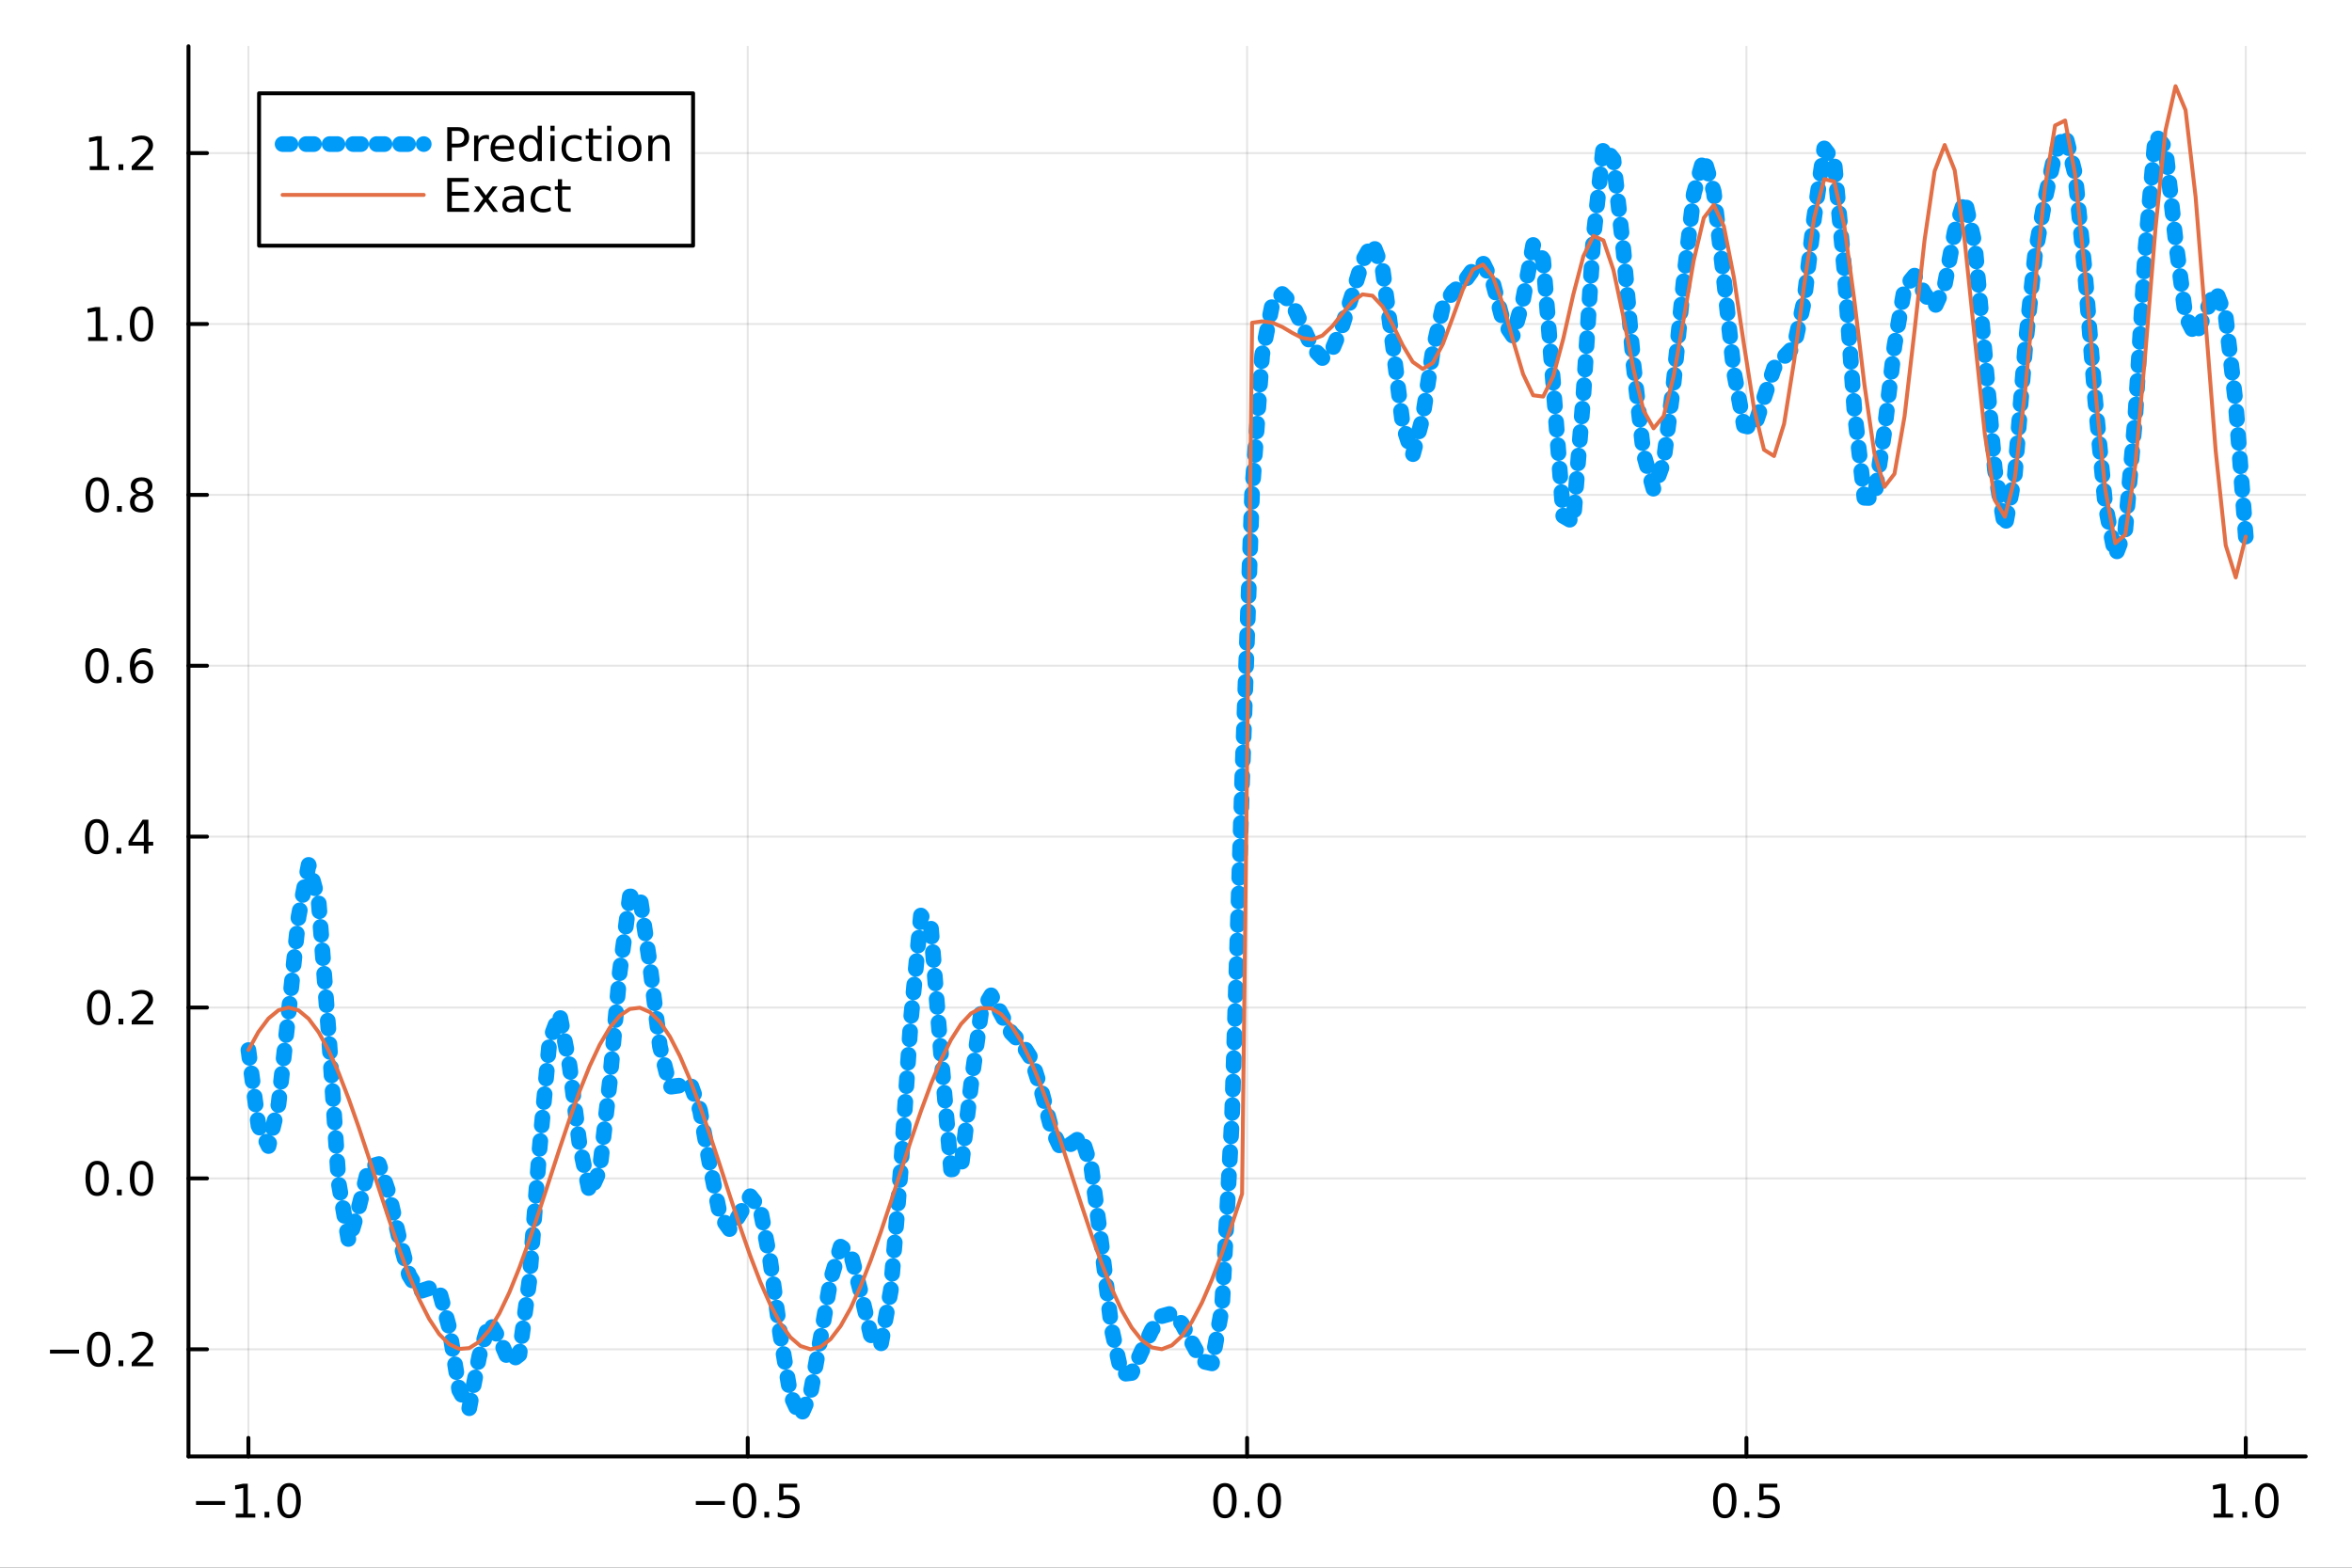 <?xml version="1.0" encoding="utf-8"?>
<svg xmlns="http://www.w3.org/2000/svg" xmlns:xlink="http://www.w3.org/1999/xlink" width="600" height="400" viewBox="0 0 2400 1600">
<rect x="0" y="0" width="2400" height="1600" fill="#333333" stroke="none"/>
<defs>
  <clipPath id="clip150">
    <rect x="0" y="0" width="2400" height="1600"/>
  </clipPath>
</defs>
<path clip-path="url(#clip150)" d="M0 1600 L2400 1600 L2400 0 L0 0  Z" fill="#ffffff" fill-rule="evenodd" fill-opacity="1"/>
<defs>
  <clipPath id="clip151">
    <rect x="480" y="0" width="1681" height="1600"/>
  </clipPath>
</defs>
<path clip-path="url(#clip150)" d="M192.339 1486.45 L2352.76 1486.45 L2352.76 47.244 L192.339 47.244  Z" fill="#ffffff" fill-rule="evenodd" fill-opacity="1"/>
<defs>
  <clipPath id="clip152">
    <rect x="192" y="47" width="2161" height="1440"/>
  </clipPath>
</defs>
<polyline clip-path="url(#clip152)" style="stroke:#000000; stroke-linecap:round; stroke-linejoin:round; stroke-width:2; stroke-opacity:0.1; fill:none" points="253.483,1486.45 253.483,47.244 "/>
<polyline clip-path="url(#clip152)" style="stroke:#000000; stroke-linecap:round; stroke-linejoin:round; stroke-width:2; stroke-opacity:0.1; fill:none" points="763.015,1486.45 763.015,47.244 "/>
<polyline clip-path="url(#clip152)" style="stroke:#000000; stroke-linecap:round; stroke-linejoin:round; stroke-width:2; stroke-opacity:0.1; fill:none" points="1272.55,1486.45 1272.55,47.244 "/>
<polyline clip-path="url(#clip152)" style="stroke:#000000; stroke-linecap:round; stroke-linejoin:round; stroke-width:2; stroke-opacity:0.1; fill:none" points="1782.08,1486.45 1782.08,47.244 "/>
<polyline clip-path="url(#clip152)" style="stroke:#000000; stroke-linecap:round; stroke-linejoin:round; stroke-width:2; stroke-opacity:0.1; fill:none" points="2291.61,1486.45 2291.61,47.244 "/>
<polyline clip-path="url(#clip150)" style="stroke:#000000; stroke-linecap:round; stroke-linejoin:round; stroke-width:4; stroke-opacity:1; fill:none" points="192.339,1486.45 2352.76,1486.45 "/>
<polyline clip-path="url(#clip150)" style="stroke:#000000; stroke-linecap:round; stroke-linejoin:round; stroke-width:4; stroke-opacity:1; fill:none" points="253.483,1486.45 253.483,1467.55 "/>
<polyline clip-path="url(#clip150)" style="stroke:#000000; stroke-linecap:round; stroke-linejoin:round; stroke-width:4; stroke-opacity:1; fill:none" points="763.015,1486.45 763.015,1467.55 "/>
<polyline clip-path="url(#clip150)" style="stroke:#000000; stroke-linecap:round; stroke-linejoin:round; stroke-width:4; stroke-opacity:1; fill:none" points="1272.55,1486.45 1272.55,1467.55 "/>
<polyline clip-path="url(#clip150)" style="stroke:#000000; stroke-linecap:round; stroke-linejoin:round; stroke-width:4; stroke-opacity:1; fill:none" points="1782.08,1486.45 1782.08,1467.55 "/>
<polyline clip-path="url(#clip150)" style="stroke:#000000; stroke-linecap:round; stroke-linejoin:round; stroke-width:4; stroke-opacity:1; fill:none" points="2291.61,1486.45 2291.61,1467.55 "/>
<path clip-path="url(#clip150)" d="M200.011 1532.02 L229.686 1532.02 L229.686 1535.95 L200.011 1535.95 L200.011 1532.02 Z" fill="#000000" fill-rule="nonzero" fill-opacity="1" /><path clip-path="url(#clip150)" d="M240.589 1544.91 L248.228 1544.91 L248.228 1518.55 L239.918 1520.21 L239.918 1515.95 L248.182 1514.29 L252.858 1514.29 L252.858 1544.91 L260.497 1544.91 L260.497 1548.85 L240.589 1548.85 L240.589 1544.91 Z" fill="#000000" fill-rule="nonzero" fill-opacity="1" /><path clip-path="url(#clip150)" d="M269.941 1542.97 L274.825 1542.97 L274.825 1548.85 L269.941 1548.85 L269.941 1542.97 Z" fill="#000000" fill-rule="nonzero" fill-opacity="1" /><path clip-path="url(#clip150)" d="M295.01 1517.37 Q291.399 1517.37 289.57 1520.93 Q287.765 1524.47 287.765 1531.6 Q287.765 1538.71 289.57 1542.27 Q291.399 1545.82 295.01 1545.82 Q298.644 1545.82 300.45 1542.27 Q302.279 1538.71 302.279 1531.6 Q302.279 1524.47 300.45 1520.93 Q298.644 1517.37 295.01 1517.37 M295.01 1513.66 Q300.82 1513.66 303.876 1518.27 Q306.955 1522.85 306.955 1531.6 Q306.955 1540.33 303.876 1544.94 Q300.82 1549.52 295.01 1549.52 Q289.2 1549.52 286.121 1544.94 Q283.066 1540.33 283.066 1531.6 Q283.066 1522.85 286.121 1518.27 Q289.2 1513.66 295.01 1513.66 Z" fill="#000000" fill-rule="nonzero" fill-opacity="1" /><path clip-path="url(#clip150)" d="M710.041 1532.02 L739.717 1532.02 L739.717 1535.95 L710.041 1535.95 L710.041 1532.02 Z" fill="#000000" fill-rule="nonzero" fill-opacity="1" /><path clip-path="url(#clip150)" d="M759.809 1517.37 Q756.198 1517.37 754.369 1520.93 Q752.564 1524.47 752.564 1531.6 Q752.564 1538.71 754.369 1542.27 Q756.198 1545.82 759.809 1545.82 Q763.443 1545.82 765.249 1542.27 Q767.077 1538.71 767.077 1531.6 Q767.077 1524.47 765.249 1520.93 Q763.443 1517.37 759.809 1517.37 M759.809 1513.66 Q765.619 1513.66 768.675 1518.27 Q771.753 1522.85 771.753 1531.6 Q771.753 1540.33 768.675 1544.94 Q765.619 1549.52 759.809 1549.52 Q753.999 1549.52 750.92 1544.94 Q747.865 1540.33 747.865 1531.6 Q747.865 1522.85 750.92 1518.27 Q753.999 1513.66 759.809 1513.66 Z" fill="#000000" fill-rule="nonzero" fill-opacity="1" /><path clip-path="url(#clip150)" d="M779.971 1542.97 L784.855 1542.97 L784.855 1548.85 L779.971 1548.85 L779.971 1542.97 Z" fill="#000000" fill-rule="nonzero" fill-opacity="1" /><path clip-path="url(#clip150)" d="M795.087 1514.29 L813.443 1514.29 L813.443 1518.22 L799.369 1518.22 L799.369 1526.7 Q800.387 1526.35 801.406 1526.19 Q802.425 1526 803.443 1526 Q809.23 1526 812.61 1529.17 Q815.989 1532.34 815.989 1537.76 Q815.989 1543.34 812.517 1546.44 Q809.045 1549.52 802.725 1549.52 Q800.55 1549.52 798.281 1549.15 Q796.036 1548.78 793.628 1548.04 L793.628 1543.34 Q795.712 1544.47 797.934 1545.03 Q800.156 1545.58 802.633 1545.58 Q806.637 1545.58 808.975 1543.48 Q811.313 1541.37 811.313 1537.76 Q811.313 1534.15 808.975 1532.04 Q806.637 1529.94 802.633 1529.94 Q800.758 1529.94 798.883 1530.35 Q797.031 1530.77 795.087 1531.65 L795.087 1514.29 Z" fill="#000000" fill-rule="nonzero" fill-opacity="1" /><path clip-path="url(#clip150)" d="M1249.93 1517.37 Q1246.32 1517.37 1244.49 1520.93 Q1242.69 1524.47 1242.69 1531.6 Q1242.69 1538.71 1244.49 1542.27 Q1246.32 1545.82 1249.93 1545.82 Q1253.57 1545.82 1255.37 1542.27 Q1257.2 1538.71 1257.2 1531.6 Q1257.2 1524.47 1255.37 1520.93 Q1253.57 1517.37 1249.93 1517.37 M1249.93 1513.66 Q1255.74 1513.66 1258.8 1518.27 Q1261.88 1522.85 1261.88 1531.6 Q1261.88 1540.33 1258.8 1544.94 Q1255.74 1549.52 1249.93 1549.52 Q1244.12 1549.52 1241.04 1544.94 Q1237.99 1540.33 1237.99 1531.6 Q1237.99 1522.85 1241.04 1518.27 Q1244.12 1513.66 1249.93 1513.66 Z" fill="#000000" fill-rule="nonzero" fill-opacity="1" /><path clip-path="url(#clip150)" d="M1270.09 1542.97 L1274.98 1542.97 L1274.98 1548.85 L1270.09 1548.85 L1270.09 1542.97 Z" fill="#000000" fill-rule="nonzero" fill-opacity="1" /><path clip-path="url(#clip150)" d="M1295.16 1517.37 Q1291.55 1517.37 1289.72 1520.93 Q1287.92 1524.47 1287.92 1531.6 Q1287.92 1538.71 1289.72 1542.27 Q1291.55 1545.82 1295.16 1545.82 Q1298.8 1545.82 1300.6 1542.27 Q1302.43 1538.71 1302.43 1531.6 Q1302.43 1524.47 1300.6 1520.93 Q1298.8 1517.37 1295.16 1517.37 M1295.16 1513.66 Q1300.97 1513.66 1304.03 1518.27 Q1307.11 1522.85 1307.11 1531.6 Q1307.11 1540.33 1304.03 1544.94 Q1300.97 1549.52 1295.16 1549.52 Q1289.35 1549.52 1286.27 1544.94 Q1283.22 1540.33 1283.22 1531.6 Q1283.22 1522.85 1286.27 1518.27 Q1289.35 1513.66 1295.16 1513.66 Z" fill="#000000" fill-rule="nonzero" fill-opacity="1" /><path clip-path="url(#clip150)" d="M1759.96 1517.37 Q1756.35 1517.37 1754.52 1520.93 Q1752.72 1524.47 1752.72 1531.6 Q1752.72 1538.71 1754.52 1542.27 Q1756.35 1545.82 1759.96 1545.82 Q1763.6 1545.82 1765.4 1542.27 Q1767.23 1538.71 1767.23 1531.6 Q1767.23 1524.47 1765.4 1520.93 Q1763.6 1517.37 1759.96 1517.37 M1759.96 1513.66 Q1765.77 1513.66 1768.83 1518.27 Q1771.91 1522.85 1771.91 1531.6 Q1771.91 1540.33 1768.83 1544.94 Q1765.77 1549.52 1759.96 1549.52 Q1754.15 1549.52 1751.07 1544.94 Q1748.02 1540.33 1748.02 1531.6 Q1748.02 1522.85 1751.07 1518.27 Q1754.15 1513.66 1759.96 1513.66 Z" fill="#000000" fill-rule="nonzero" fill-opacity="1" /><path clip-path="url(#clip150)" d="M1780.12 1542.97 L1785.01 1542.97 L1785.01 1548.85 L1780.12 1548.85 L1780.12 1542.97 Z" fill="#000000" fill-rule="nonzero" fill-opacity="1" /><path clip-path="url(#clip150)" d="M1795.24 1514.29 L1813.6 1514.29 L1813.6 1518.22 L1799.52 1518.22 L1799.52 1526.7 Q1800.54 1526.35 1801.56 1526.19 Q1802.58 1526 1803.6 1526 Q1809.38 1526 1812.76 1529.17 Q1816.14 1532.34 1816.14 1537.76 Q1816.14 1543.34 1812.67 1546.44 Q1809.2 1549.52 1802.88 1549.52 Q1800.7 1549.52 1798.43 1549.15 Q1796.19 1548.78 1793.78 1548.04 L1793.78 1543.34 Q1795.86 1544.47 1798.09 1545.03 Q1800.31 1545.58 1802.79 1545.58 Q1806.79 1545.58 1809.13 1543.48 Q1811.47 1541.37 1811.47 1537.76 Q1811.47 1534.15 1809.13 1532.04 Q1806.79 1529.94 1802.79 1529.94 Q1800.91 1529.94 1799.04 1530.35 Q1797.18 1530.77 1795.24 1531.65 L1795.24 1514.29 Z" fill="#000000" fill-rule="nonzero" fill-opacity="1" /><path clip-path="url(#clip150)" d="M2258.76 1544.91 L2266.4 1544.91 L2266.4 1518.55 L2258.09 1520.21 L2258.09 1515.95 L2266.36 1514.29 L2271.03 1514.29 L2271.03 1544.91 L2278.67 1544.91 L2278.67 1548.85 L2258.76 1548.85 L2258.76 1544.91 Z" fill="#000000" fill-rule="nonzero" fill-opacity="1" /><path clip-path="url(#clip150)" d="M2288.12 1542.97 L2293 1542.97 L2293 1548.85 L2288.12 1548.85 L2288.12 1542.97 Z" fill="#000000" fill-rule="nonzero" fill-opacity="1" /><path clip-path="url(#clip150)" d="M2313.19 1517.37 Q2309.57 1517.37 2307.75 1520.93 Q2305.94 1524.47 2305.94 1531.6 Q2305.94 1538.71 2307.75 1542.27 Q2309.57 1545.82 2313.19 1545.82 Q2316.82 1545.82 2318.63 1542.27 Q2320.45 1538.71 2320.45 1531.6 Q2320.45 1524.47 2318.63 1520.93 Q2316.82 1517.37 2313.19 1517.37 M2313.19 1513.66 Q2319 1513.66 2322.05 1518.27 Q2325.13 1522.85 2325.13 1531.6 Q2325.13 1540.33 2322.05 1544.94 Q2319 1549.52 2313.19 1549.52 Q2307.38 1549.52 2304.3 1544.94 Q2301.24 1540.33 2301.24 1531.6 Q2301.24 1522.85 2304.3 1518.27 Q2307.38 1513.66 2313.19 1513.66 Z" fill="#000000" fill-rule="nonzero" fill-opacity="1" /><polyline clip-path="url(#clip152)" style="stroke:#000000; stroke-linecap:round; stroke-linejoin:round; stroke-width:2; stroke-opacity:0.1; fill:none" points="192.339,1377.09 2352.76,1377.09 "/>
<polyline clip-path="url(#clip152)" style="stroke:#000000; stroke-linecap:round; stroke-linejoin:round; stroke-width:2; stroke-opacity:0.1; fill:none" points="192.339,1202.69 2352.76,1202.69 "/>
<polyline clip-path="url(#clip152)" style="stroke:#000000; stroke-linecap:round; stroke-linejoin:round; stroke-width:2; stroke-opacity:0.1; fill:none" points="192.339,1028.28 2352.76,1028.28 "/>
<polyline clip-path="url(#clip152)" style="stroke:#000000; stroke-linecap:round; stroke-linejoin:round; stroke-width:2; stroke-opacity:0.1; fill:none" points="192.339,853.882 2352.76,853.882 "/>
<polyline clip-path="url(#clip152)" style="stroke:#000000; stroke-linecap:round; stroke-linejoin:round; stroke-width:2; stroke-opacity:0.1; fill:none" points="192.339,679.478 2352.76,679.478 "/>
<polyline clip-path="url(#clip152)" style="stroke:#000000; stroke-linecap:round; stroke-linejoin:round; stroke-width:2; stroke-opacity:0.1; fill:none" points="192.339,505.075 2352.76,505.075 "/>
<polyline clip-path="url(#clip152)" style="stroke:#000000; stroke-linecap:round; stroke-linejoin:round; stroke-width:2; stroke-opacity:0.1; fill:none" points="192.339,330.672 2352.76,330.672 "/>
<polyline clip-path="url(#clip152)" style="stroke:#000000; stroke-linecap:round; stroke-linejoin:round; stroke-width:2; stroke-opacity:0.1; fill:none" points="192.339,156.268 2352.76,156.268 "/>
<polyline clip-path="url(#clip150)" style="stroke:#000000; stroke-linecap:round; stroke-linejoin:round; stroke-width:4; stroke-opacity:1; fill:none" points="192.339,1486.45 192.339,47.244 "/>
<polyline clip-path="url(#clip150)" style="stroke:#000000; stroke-linecap:round; stroke-linejoin:round; stroke-width:4; stroke-opacity:1; fill:none" points="192.339,1377.09 211.236,1377.09 "/>
<polyline clip-path="url(#clip150)" style="stroke:#000000; stroke-linecap:round; stroke-linejoin:round; stroke-width:4; stroke-opacity:1; fill:none" points="192.339,1202.69 211.236,1202.69 "/>
<polyline clip-path="url(#clip150)" style="stroke:#000000; stroke-linecap:round; stroke-linejoin:round; stroke-width:4; stroke-opacity:1; fill:none" points="192.339,1028.28 211.236,1028.28 "/>
<polyline clip-path="url(#clip150)" style="stroke:#000000; stroke-linecap:round; stroke-linejoin:round; stroke-width:4; stroke-opacity:1; fill:none" points="192.339,853.882 211.236,853.882 "/>
<polyline clip-path="url(#clip150)" style="stroke:#000000; stroke-linecap:round; stroke-linejoin:round; stroke-width:4; stroke-opacity:1; fill:none" points="192.339,679.478 211.236,679.478 "/>
<polyline clip-path="url(#clip150)" style="stroke:#000000; stroke-linecap:round; stroke-linejoin:round; stroke-width:4; stroke-opacity:1; fill:none" points="192.339,505.075 211.236,505.075 "/>
<polyline clip-path="url(#clip150)" style="stroke:#000000; stroke-linecap:round; stroke-linejoin:round; stroke-width:4; stroke-opacity:1; fill:none" points="192.339,330.672 211.236,330.672 "/>
<polyline clip-path="url(#clip150)" style="stroke:#000000; stroke-linecap:round; stroke-linejoin:round; stroke-width:4; stroke-opacity:1; fill:none" points="192.339,156.268 211.236,156.268 "/>
<path clip-path="url(#clip150)" d="M50.992 1377.54 L80.668 1377.54 L80.668 1381.48 L50.992 1381.48 L50.992 1377.54 Z" fill="#000000" fill-rule="nonzero" fill-opacity="1" /><path clip-path="url(#clip150)" d="M100.76 1362.89 Q97.149 1362.89 95.321 1366.46 Q93.515 1370 93.515 1377.13 Q93.515 1384.23 95.321 1387.8 Q97.149 1391.34 100.76 1391.34 Q104.395 1391.34 106.2 1387.8 Q108.029 1384.23 108.029 1377.13 Q108.029 1370 106.2 1366.46 Q104.395 1362.89 100.76 1362.89 M100.76 1359.19 Q106.571 1359.19 109.626 1363.79 Q112.705 1368.38 112.705 1377.13 Q112.705 1385.85 109.626 1390.46 Q106.571 1395.04 100.76 1395.04 Q94.95 1395.04 91.871 1390.46 Q88.816 1385.85 88.816 1377.13 Q88.816 1368.38 91.871 1363.79 Q94.95 1359.19 100.76 1359.19 Z" fill="#000000" fill-rule="nonzero" fill-opacity="1" /><path clip-path="url(#clip150)" d="M120.922 1388.49 L125.807 1388.49 L125.807 1394.37 L120.922 1394.37 L120.922 1388.49 Z" fill="#000000" fill-rule="nonzero" fill-opacity="1" /><path clip-path="url(#clip150)" d="M140.019 1390.44 L156.339 1390.44 L156.339 1394.37 L134.394 1394.37 L134.394 1390.44 Q137.056 1387.68 141.64 1383.05 Q146.246 1378.4 147.427 1377.06 Q149.672 1374.53 150.552 1372.8 Q151.455 1371.04 151.455 1369.35 Q151.455 1366.59 149.51 1364.86 Q147.589 1363.12 144.487 1363.12 Q142.288 1363.12 139.834 1363.89 Q137.404 1364.65 134.626 1366.2 L134.626 1361.48 Q137.45 1360.34 139.904 1359.77 Q142.357 1359.19 144.394 1359.19 Q149.765 1359.19 152.959 1361.87 Q156.154 1364.56 156.154 1369.05 Q156.154 1371.18 155.343 1373.1 Q154.556 1375 152.45 1377.59 Q151.871 1378.26 148.769 1381.48 Q145.668 1384.67 140.019 1390.44 Z" fill="#000000" fill-rule="nonzero" fill-opacity="1" /><path clip-path="url(#clip150)" d="M99.163 1188.49 Q95.552 1188.49 93.723 1192.05 Q91.918 1195.59 91.918 1202.72 Q91.918 1209.83 93.723 1213.39 Q95.552 1216.94 99.163 1216.94 Q102.797 1216.94 104.603 1213.39 Q106.432 1209.83 106.432 1202.72 Q106.432 1195.59 104.603 1192.05 Q102.797 1188.49 99.163 1188.49 M99.163 1184.78 Q104.973 1184.78 108.029 1189.39 Q111.108 1193.97 111.108 1202.72 Q111.108 1211.45 108.029 1216.06 Q104.973 1220.64 99.163 1220.64 Q93.353 1220.64 90.274 1216.06 Q87.219 1211.45 87.219 1202.72 Q87.219 1193.97 90.274 1189.39 Q93.353 1184.78 99.163 1184.78 Z" fill="#000000" fill-rule="nonzero" fill-opacity="1" /><path clip-path="url(#clip150)" d="M119.325 1214.09 L124.209 1214.09 L124.209 1219.97 L119.325 1219.97 L119.325 1214.09 Z" fill="#000000" fill-rule="nonzero" fill-opacity="1" /><path clip-path="url(#clip150)" d="M144.394 1188.49 Q140.783 1188.49 138.955 1192.05 Q137.149 1195.59 137.149 1202.72 Q137.149 1209.83 138.955 1213.39 Q140.783 1216.94 144.394 1216.94 Q148.029 1216.94 149.834 1213.39 Q151.663 1209.83 151.663 1202.72 Q151.663 1195.59 149.834 1192.05 Q148.029 1188.49 144.394 1188.49 M144.394 1184.78 Q150.205 1184.78 153.26 1189.39 Q156.339 1193.97 156.339 1202.72 Q156.339 1211.45 153.26 1216.06 Q150.205 1220.64 144.394 1220.64 Q138.584 1220.64 135.506 1216.06 Q132.45 1211.45 132.45 1202.72 Q132.45 1193.97 135.506 1189.39 Q138.584 1184.78 144.394 1184.78 Z" fill="#000000" fill-rule="nonzero" fill-opacity="1" /><path clip-path="url(#clip150)" d="M100.76 1014.08 Q97.149 1014.08 95.321 1017.65 Q93.515 1021.19 93.515 1028.32 Q93.515 1035.43 95.321 1038.99 Q97.149 1042.53 100.76 1042.53 Q104.395 1042.53 106.2 1038.99 Q108.029 1035.43 108.029 1028.32 Q108.029 1021.19 106.2 1017.65 Q104.395 1014.08 100.76 1014.08 M100.76 1010.38 Q106.571 1010.38 109.626 1014.99 Q112.705 1019.57 112.705 1028.32 Q112.705 1037.05 109.626 1041.65 Q106.571 1046.24 100.76 1046.24 Q94.95 1046.24 91.871 1041.65 Q88.816 1037.05 88.816 1028.32 Q88.816 1019.57 91.871 1014.99 Q94.95 1010.38 100.76 1010.38 Z" fill="#000000" fill-rule="nonzero" fill-opacity="1" /><path clip-path="url(#clip150)" d="M120.922 1039.69 L125.807 1039.69 L125.807 1045.56 L120.922 1045.56 L120.922 1039.69 Z" fill="#000000" fill-rule="nonzero" fill-opacity="1" /><path clip-path="url(#clip150)" d="M140.019 1041.63 L156.339 1041.63 L156.339 1045.56 L134.394 1045.56 L134.394 1041.63 Q137.056 1038.88 141.64 1034.25 Q146.246 1029.59 147.427 1028.25 Q149.672 1025.73 150.552 1023.99 Q151.455 1022.23 151.455 1020.54 Q151.455 1017.79 149.51 1016.05 Q147.589 1014.32 144.487 1014.32 Q142.288 1014.32 139.834 1015.08 Q137.404 1015.84 134.626 1017.39 L134.626 1012.67 Q137.45 1011.54 139.904 1010.96 Q142.357 1010.38 144.394 1010.38 Q149.765 1010.38 152.959 1013.07 Q156.154 1015.75 156.154 1020.24 Q156.154 1022.37 155.343 1024.29 Q154.556 1026.19 152.45 1028.78 Q151.871 1029.45 148.769 1032.67 Q145.668 1035.87 140.019 1041.63 Z" fill="#000000" fill-rule="nonzero" fill-opacity="1" /><path clip-path="url(#clip150)" d="M98.677 839.68 Q95.066 839.68 93.237 843.245 Q91.432 846.787 91.432 853.916 Q91.432 861.023 93.237 864.588 Q95.066 868.129 98.677 868.129 Q102.311 868.129 104.117 864.588 Q105.946 861.023 105.946 853.916 Q105.946 846.787 104.117 843.245 Q102.311 839.68 98.677 839.68 M98.677 835.977 Q104.487 835.977 107.543 840.583 Q110.621 845.166 110.621 853.916 Q110.621 862.643 107.543 867.25 Q104.487 871.833 98.677 871.833 Q92.867 871.833 89.788 867.25 Q86.733 862.643 86.733 853.916 Q86.733 845.166 89.788 840.583 Q92.867 835.977 98.677 835.977 Z" fill="#000000" fill-rule="nonzero" fill-opacity="1" /><path clip-path="url(#clip150)" d="M118.839 865.282 L123.723 865.282 L123.723 871.162 L118.839 871.162 L118.839 865.282 Z" fill="#000000" fill-rule="nonzero" fill-opacity="1" /><path clip-path="url(#clip150)" d="M146.756 840.676 L134.95 859.125 L146.756 859.125 L146.756 840.676 M145.529 836.602 L151.408 836.602 L151.408 859.125 L156.339 859.125 L156.339 863.013 L151.408 863.013 L151.408 871.162 L146.756 871.162 L146.756 863.013 L131.154 863.013 L131.154 858.5 L145.529 836.602 Z" fill="#000000" fill-rule="nonzero" fill-opacity="1" /><path clip-path="url(#clip150)" d="M99.001 665.277 Q95.39 665.277 93.561 668.842 Q91.756 672.383 91.756 679.513 Q91.756 686.619 93.561 690.184 Q95.39 693.726 99.001 693.726 Q102.635 693.726 104.441 690.184 Q106.27 686.619 106.27 679.513 Q106.27 672.383 104.441 668.842 Q102.635 665.277 99.001 665.277 M99.001 661.573 Q104.811 661.573 107.867 666.18 Q110.946 670.763 110.946 679.513 Q110.946 688.24 107.867 692.846 Q104.811 697.43 99.001 697.43 Q93.191 697.43 90.112 692.846 Q87.057 688.24 87.057 679.513 Q87.057 670.763 90.112 666.18 Q93.191 661.573 99.001 661.573 Z" fill="#000000" fill-rule="nonzero" fill-opacity="1" /><path clip-path="url(#clip150)" d="M119.163 690.879 L124.047 690.879 L124.047 696.758 L119.163 696.758 L119.163 690.879 Z" fill="#000000" fill-rule="nonzero" fill-opacity="1" /><path clip-path="url(#clip150)" d="M144.811 677.615 Q141.663 677.615 139.811 679.768 Q137.982 681.92 137.982 685.67 Q137.982 689.397 139.811 691.573 Q141.663 693.726 144.811 693.726 Q147.959 693.726 149.788 691.573 Q151.64 689.397 151.64 685.67 Q151.64 681.92 149.788 679.768 Q147.959 677.615 144.811 677.615 M154.093 662.962 L154.093 667.221 Q152.334 666.388 150.529 665.948 Q148.746 665.508 146.987 665.508 Q142.357 665.508 139.904 668.633 Q137.473 671.758 137.126 678.078 Q138.492 676.064 140.552 674.999 Q142.612 673.911 145.089 673.911 Q150.297 673.911 153.306 677.082 Q156.339 680.231 156.339 685.67 Q156.339 690.994 153.191 694.212 Q150.043 697.43 144.811 697.43 Q138.816 697.43 135.644 692.846 Q132.473 688.24 132.473 679.513 Q132.473 671.319 136.362 666.457 Q140.251 661.573 146.802 661.573 Q148.561 661.573 150.343 661.92 Q152.149 662.268 154.093 662.962 Z" fill="#000000" fill-rule="nonzero" fill-opacity="1" /><path clip-path="url(#clip150)" d="M99.256 490.874 Q95.645 490.874 93.816 494.438 Q92.01 497.98 92.01 505.11 Q92.01 512.216 93.816 515.781 Q95.645 519.323 99.256 519.323 Q102.89 519.323 104.696 515.781 Q106.524 512.216 106.524 505.11 Q106.524 497.98 104.696 494.438 Q102.89 490.874 99.256 490.874 M99.256 487.17 Q105.066 487.17 108.121 491.776 Q111.2 496.36 111.2 505.11 Q111.2 513.836 108.121 518.443 Q105.066 523.026 99.256 523.026 Q93.446 523.026 90.367 518.443 Q87.311 513.836 87.311 505.11 Q87.311 496.36 90.367 491.776 Q93.446 487.17 99.256 487.17 Z" fill="#000000" fill-rule="nonzero" fill-opacity="1" /><path clip-path="url(#clip150)" d="M119.418 516.475 L124.302 516.475 L124.302 522.355 L119.418 522.355 L119.418 516.475 Z" fill="#000000" fill-rule="nonzero" fill-opacity="1" /><path clip-path="url(#clip150)" d="M144.487 505.943 Q141.154 505.943 139.232 507.725 Q137.334 509.508 137.334 512.633 Q137.334 515.758 139.232 517.54 Q141.154 519.323 144.487 519.323 Q147.82 519.323 149.742 517.54 Q151.663 515.735 151.663 512.633 Q151.663 509.508 149.742 507.725 Q147.843 505.943 144.487 505.943 M139.811 503.952 Q136.802 503.211 135.112 501.151 Q133.445 499.091 133.445 496.128 Q133.445 491.985 136.385 489.577 Q139.348 487.17 144.487 487.17 Q149.649 487.17 152.589 489.577 Q155.529 491.985 155.529 496.128 Q155.529 499.091 153.839 501.151 Q152.172 503.211 149.186 503.952 Q152.566 504.739 154.441 507.031 Q156.339 509.323 156.339 512.633 Q156.339 517.656 153.26 520.341 Q150.205 523.026 144.487 523.026 Q138.769 523.026 135.691 520.341 Q132.635 517.656 132.635 512.633 Q132.635 509.323 134.533 507.031 Q136.431 504.739 139.811 503.952 M138.098 496.568 Q138.098 499.253 139.765 500.758 Q141.455 502.262 144.487 502.262 Q147.496 502.262 149.186 500.758 Q150.899 499.253 150.899 496.568 Q150.899 493.883 149.186 492.378 Q147.496 490.874 144.487 490.874 Q141.455 490.874 139.765 492.378 Q138.098 493.883 138.098 496.568 Z" fill="#000000" fill-rule="nonzero" fill-opacity="1" /><path clip-path="url(#clip150)" d="M89.973 344.016 L97.612 344.016 L97.612 317.651 L89.302 319.317 L89.302 315.058 L97.566 313.392 L102.242 313.392 L102.242 344.016 L109.881 344.016 L109.881 347.952 L89.973 347.952 L89.973 344.016 Z" fill="#000000" fill-rule="nonzero" fill-opacity="1" /><path clip-path="url(#clip150)" d="M119.325 342.072 L124.209 342.072 L124.209 347.952 L119.325 347.952 L119.325 342.072 Z" fill="#000000" fill-rule="nonzero" fill-opacity="1" /><path clip-path="url(#clip150)" d="M144.394 316.47 Q140.783 316.47 138.955 320.035 Q137.149 323.577 137.149 330.706 Q137.149 337.813 138.955 341.378 Q140.783 344.919 144.394 344.919 Q148.029 344.919 149.834 341.378 Q151.663 337.813 151.663 330.706 Q151.663 323.577 149.834 320.035 Q148.029 316.47 144.394 316.47 M144.394 312.767 Q150.205 312.767 153.26 317.373 Q156.339 321.956 156.339 330.706 Q156.339 339.433 153.26 344.04 Q150.205 348.623 144.394 348.623 Q138.584 348.623 135.506 344.04 Q132.45 339.433 132.45 330.706 Q132.45 321.956 135.506 317.373 Q138.584 312.767 144.394 312.767 Z" fill="#000000" fill-rule="nonzero" fill-opacity="1" /><path clip-path="url(#clip150)" d="M91.571 169.613 L99.21 169.613 L99.21 143.247 L90.899 144.914 L90.899 140.655 L99.163 138.988 L103.839 138.988 L103.839 169.613 L111.478 169.613 L111.478 173.548 L91.571 173.548 L91.571 169.613 Z" fill="#000000" fill-rule="nonzero" fill-opacity="1" /><path clip-path="url(#clip150)" d="M120.922 167.669 L125.807 167.669 L125.807 173.548 L120.922 173.548 L120.922 167.669 Z" fill="#000000" fill-rule="nonzero" fill-opacity="1" /><path clip-path="url(#clip150)" d="M140.019 169.613 L156.339 169.613 L156.339 173.548 L134.394 173.548 L134.394 169.613 Q137.056 166.858 141.64 162.229 Q146.246 157.576 147.427 156.233 Q149.672 153.71 150.552 151.974 Q151.455 150.215 151.455 148.525 Q151.455 145.771 149.51 144.034 Q147.589 142.298 144.487 142.298 Q142.288 142.298 139.834 143.062 Q137.404 143.826 134.626 145.377 L134.626 140.655 Q137.45 139.521 139.904 138.942 Q142.357 138.363 144.394 138.363 Q149.765 138.363 152.959 141.048 Q156.154 143.734 156.154 148.224 Q156.154 150.354 155.343 152.275 Q154.556 154.173 152.45 156.766 Q151.871 157.437 148.769 160.655 Q145.668 163.849 140.019 169.613 Z" fill="#000000" fill-rule="nonzero" fill-opacity="1" /><polyline clip-path="url(#clip152)" style="stroke:#009af9; stroke-linecap:round; stroke-linejoin:round; stroke-width:16; stroke-opacity:1; fill:none" stroke-dasharray="8, 16" points="253.483,1071.71 263.725,1148.75 273.966,1169.66 284.208,1126.98 294.45,1034.72 304.692,935.431 314.934,882.711 325.176,920.311 335.418,1054.58 345.659,1207.87 355.901,1267.09 366.143,1232.26 376.385,1191.02 386.627,1188.01 396.869,1218.14 407.111,1262.83 417.352,1301.33 427.594,1318.19 437.836,1314.87 448.078,1316.79 458.32,1354.77 468.562,1418.71 478.803,1437.37 489.045,1383.97 499.287,1349.48 509.529,1366.25 519.771,1390.33 530.013,1382.43 540.255,1306.18 550.497,1173.78 560.738,1062.28 570.98,1034.97 581.222,1087.68 591.464,1168.71 601.706,1217.24 611.948,1194.46 622.19,1104.57 632.431,991.937 642.673,914.949 652.915,914.33 663.157,984.283 673.399,1068.03 683.641,1109.25 693.882,1107.85 704.124,1104.99 714.366,1133.43 724.608,1190.27 734.85,1241.06 745.092,1255.4 755.334,1238.29 765.575,1220.87 775.817,1233.84 786.059,1287.44 796.301,1362.46 806.543,1423.7 816.785,1445.72 827.027,1422.35 837.268,1366.37 847.51,1306.31 857.752,1272.35 867.994,1279.15 878.236,1318.42 888.478,1362.43 898.72,1372.89 908.961,1317.27 919.203,1192.99 929.445,1041.04 939.687,934.412 949.929,946.36 960.171,1074.76 970.413,1193.57 980.654,1192.69 990.896,1106.98 1001.14,1033.05 1011.38,1015.85 1021.62,1034.97 1031.86,1054.16 1042.11,1064.4 1052.35,1080.49 1062.59,1112.89 1072.83,1151.84 1083.07,1173.42 1093.31,1167.32 1103.56,1160.14 1113.8,1192.68 1124.04,1270.91 1134.28,1356.01 1144.52,1402.5 1154.77,1401.29 1165.01,1378.98 1175.25,1357.56 1185.49,1343.25 1195.73,1340.39 1205.98,1350.97 1216.22,1370.35 1226.46,1389.22 1236.7,1391.51 1246.94,1334.87 1257.18,1140.15 1267.43,798.992 1277.67,502.246 1287.91,362.385 1298.15,310.998 1308.39,300.017 1318.64,310.223 1328.88,332.159 1339.12,355.019 1349.36,365.415 1359.6,356.405 1369.84,331.949 1380.09,299.956 1390.33,266.397 1400.57,248.165 1410.81,274.641 1421.05,350.411 1431.3,433.069 1441.54,464.558 1451.78,425.916 1462.02,358.469 1472.26,313.204 1482.51,297.844 1492.75,289.456 1502.99,275.2 1513.23,268.349 1523.47,288.892 1533.71,327.837 1543.96,342.96 1554.2,305.511 1564.44,250.011 1574.68,265.071 1584.92,391.603 1595.17,526.612 1605.41,532.516 1615.65,404.631 1625.89,243.358 1636.13,149.619 1646.38,162.849 1656.62,255.701 1666.86,372.027 1677.1,463.091 1687.34,499.41 1697.58,471.483 1707.83,390.618 1718.07,286.353 1728.31,197.828 1738.55,161.47 1748.79,195.744 1759.04,284.478 1769.28,379.313 1779.52,434.419 1789.76,436.935 1800,406.255 1810.24,375.632 1820.49,364.245 1830.73,353.6 1840.97,307.104 1851.21,221.998 1861.45,151.475 1871.7,164.701 1881.94,275.113 1892.18,417.805 1902.42,508.068 1912.66,508.47 1922.91,439.907 1933.15,352.791 1943.39,293.71 1953.63,281.307 1963.87,299.891 1974.11,313.685 1984.36,291.252 1994.6,236.448 2004.84,203.859 2015.08,249.172 2025.32,361.2 2035.57,479.368 2045.81,538.258 2056.05,483.942 2066.29,357.362 2076.53,260.435 2086.77,202.845 2097.02,156.343 2107.26,136.745 2117.5,177.787 2127.74,281.021 2137.98,408.598 2148.23,515.116 2158.47,567.186 2168.71,540.696 2178.95,424.452 2189.19,254.903 2199.44,137.882 2209.68,150.853 2219.92,244.519 2230.16,322.839 2240.4,342.75 2250.64,318.589 2260.89,296.758 2271.13,322.841 2281.37,411.907 2291.61,547.623 "/>
<polyline clip-path="url(#clip152)" style="stroke:#e26f46; stroke-linecap:round; stroke-linejoin:round; stroke-width:4; stroke-opacity:1; fill:none" points="253.483,1071.71 263.725,1053.13 273.966,1039.43 284.208,1031.06 294.45,1028.29 304.692,1031.21 314.934,1039.72 325.176,1053.56 335.418,1072.26 345.659,1095.22 355.901,1121.69 366.143,1150.8 376.385,1181.61 386.627,1213.1 396.869,1244.25 407.111,1274.05 417.352,1301.51 427.594,1325.76 437.836,1345.98 448.078,1361.53 458.32,1371.89 468.562,1376.74 478.803,1375.9 489.045,1369.41 499.287,1357.47 509.529,1340.49 519.771,1319.01 530.013,1293.73 540.255,1265.48 550.497,1235.18 560.738,1203.82 570.98,1172.42 581.222,1142.02 591.464,1113.59 601.706,1088.07 611.948,1066.29 622.19,1048.96 632.431,1036.65 642.673,1029.76 652.915,1028.51 663.157,1032.95 673.399,1042.92 683.641,1058.12 693.882,1078.03 704.124,1102 714.366,1129.27 724.608,1158.93 734.85,1190.02 745.092,1221.52 755.334,1252.41 765.575,1281.67 775.817,1308.36 786.059,1331.6 796.301,1350.63 806.543,1364.83 816.785,1373.74 827.027,1377.07 837.268,1374.71 847.51,1366.73 857.752,1353.4 867.994,1335.15 878.236,1312.57 888.478,1286.41 898.72,1257.52 908.961,1226.84 919.203,1195.37 929.445,1164.14 939.687,1134.16 949.929,1106.43 960.171,1081.83 970.413,1061.18 980.654,1045.15 990.896,1034.26 1001.14,1028.86 1011.38,1029.14 1021.62,1035.09 1031.86,1046.5 1042.11,1063.01 1052.35,1084.08 1062.59,1109.02 1072.83,1137.02 1083.07,1167.16 1093.31,1198.46 1103.56,1229.9 1113.8,1260.45 1124.04,1289.12 1134.28,1314.96 1144.52,1337.14 1154.77,1354.93 1165.01,1367.75 1175.25,1375.19 1185.49,1377 1195.73,1373.11 1205.98,1363.67 1216.22,1348.97 1226.46,1329.49 1236.7,1305.88 1246.94,1278.9 1257.18,1249.44 1267.43,1218.44 1277.67,329.405 1287.91,327.964 1298.15,329.276 1308.39,333.642 1318.64,339.725 1328.88,344.955 1339.12,346.504 1349.36,342.48 1359.6,332.888 1369.84,319.956 1380.09,307.651 1390.33,300.462 1400.57,301.841 1410.81,312.809 1421.05,331.257 1431.3,352.252 1441.54,369.349 1451.78,376.561 1462.02,370.388 1472.26,351.233 1482.51,323.682 1492.75,295.446 1502.99,275.21 1513.23,269.967 1523.47,282.676 1533.71,310.989 1543.96,347.554 1554.2,381.903 1564.44,403.445 1574.68,404.721 1584.92,383.908 1595.17,345.766 1605.41,300.616 1615.65,261.56 1625.89,240.683 1636.13,245.325 1646.38,275.593 1656.62,323.914 1666.86,376.886 1677.1,418.993 1687.34,437.147 1697.58,424.733 1707.83,383.911 1718.07,325.401 1728.31,265.694 1738.55,222.401 1748.79,209.067 1759.04,230.961 1769.28,283.145 1779.52,351.507 1789.76,416.562 1800,459.005 1810.24,465.434 1820.49,432.547 1830.73,368.511 1840.97,290.981 1851.21,222.244 1861.45,182.811 1871.7,185.304 1881.94,230.46 1892.18,306.5 1902.42,392.17 1912.66,462.679 1922.91,496.869 1933.15,483.556 1943.39,425.131 1953.63,337.29 1963.87,244.834 1974.11,174.667 1984.36,147.977 1994.6,173.842 2004.84,246.224 2015.08,345.301 2025.32,442.882 2035.57,510.426 2045.81,527.392 2056.05,487.461 2066.29,400.771 2076.53,291.386 2086.77,190.624 2097.02,128.094 2107.26,122.993 2117.5,178.244 2127.74,279.231 2137.98,397.641 2148.23,499.396 2158.47,554.457 2168.71,545.69 2178.95,474.166 2189.19,359.267 2199.44,233.454 2209.68,133.101 2219.92,87.976 2230.16,112.422 2240.4,200.838 2250.64,328.881 2260.89,460.153 2271.13,556.552 2281.37,589.321 2291.61,547.623 "/>
<path clip-path="url(#clip150)" d="M264.353 250.738 L707.222 250.738 L707.222 95.218 L264.353 95.218  Z" fill="#ffffff" fill-rule="evenodd" fill-opacity="1"/>
<polyline clip-path="url(#clip150)" style="stroke:#000000; stroke-linecap:round; stroke-linejoin:round; stroke-width:4; stroke-opacity:1; fill:none" points="264.353,250.738 707.222,250.738 707.222,95.218 264.353,95.218 264.353,250.738 "/>
<polyline clip-path="url(#clip150)" style="stroke:#009af9; stroke-linecap:round; stroke-linejoin:round; stroke-width:16; stroke-opacity:1; fill:none" stroke-dasharray="8, 16" points="288.357,147.058 432.385,147.058 "/>
<path clip-path="url(#clip150)" d="M461.066 133.62 L461.066 146.606 L466.945 146.606 Q470.209 146.606 471.992 144.916 Q473.774 143.227 473.774 140.102 Q473.774 137 471.992 135.31 Q470.209 133.62 466.945 133.62 L461.066 133.62 M456.39 129.778 L466.945 129.778 Q472.755 129.778 475.718 132.416 Q478.704 135.032 478.704 140.102 Q478.704 145.217 475.718 147.833 Q472.755 150.449 466.945 150.449 L461.066 150.449 L461.066 164.338 L456.39 164.338 L456.39 129.778 Z" fill="#000000" fill-rule="nonzero" fill-opacity="1" /><path clip-path="url(#clip150)" d="M498.982 142.393 Q498.265 141.977 497.408 141.791 Q496.575 141.583 495.556 141.583 Q491.945 141.583 490.001 143.944 Q488.079 146.282 488.079 150.68 L488.079 164.338 L483.797 164.338 L483.797 138.412 L488.079 138.412 L488.079 142.44 Q489.422 140.078 491.575 138.944 Q493.728 137.787 496.806 137.787 Q497.246 137.787 497.778 137.856 Q498.311 137.903 498.959 138.018 L498.982 142.393 Z" fill="#000000" fill-rule="nonzero" fill-opacity="1" /><path clip-path="url(#clip150)" d="M524.584 150.31 L524.584 152.393 L505.001 152.393 Q505.278 156.791 507.639 159.106 Q510.024 161.398 514.26 161.398 Q516.714 161.398 519.005 160.796 Q521.32 160.194 523.588 158.99 L523.588 163.018 Q521.297 163.99 518.889 164.5 Q516.482 165.009 514.005 165.009 Q507.802 165.009 504.167 161.398 Q500.556 157.787 500.556 151.629 Q500.556 145.264 503.982 141.537 Q507.431 137.787 513.264 137.787 Q518.496 137.787 521.528 141.166 Q524.584 144.523 524.584 150.31 M520.325 149.06 Q520.278 145.565 518.357 143.481 Q516.459 141.398 513.311 141.398 Q509.746 141.398 507.593 143.412 Q505.464 145.426 505.14 149.083 L520.325 149.06 Z" fill="#000000" fill-rule="nonzero" fill-opacity="1" /><path clip-path="url(#clip150)" d="M548.635 142.347 L548.635 128.319 L552.894 128.319 L552.894 164.338 L548.635 164.338 L548.635 160.449 Q547.292 162.763 545.232 163.898 Q543.195 165.009 540.325 165.009 Q535.625 165.009 532.663 161.259 Q529.723 157.509 529.723 151.398 Q529.723 145.287 532.663 141.537 Q535.625 137.787 540.325 137.787 Q543.195 137.787 545.232 138.921 Q547.292 140.032 548.635 142.347 M534.121 151.398 Q534.121 156.097 536.042 158.782 Q537.987 161.444 541.366 161.444 Q544.746 161.444 546.69 158.782 Q548.635 156.097 548.635 151.398 Q548.635 146.699 546.69 144.037 Q544.746 141.352 541.366 141.352 Q537.987 141.352 536.042 144.037 Q534.121 146.699 534.121 151.398 Z" fill="#000000" fill-rule="nonzero" fill-opacity="1" /><path clip-path="url(#clip150)" d="M561.667 138.412 L565.926 138.412 L565.926 164.338 L561.667 164.338 L561.667 138.412 M561.667 128.319 L565.926 128.319 L565.926 133.713 L561.667 133.713 L561.667 128.319 Z" fill="#000000" fill-rule="nonzero" fill-opacity="1" /><path clip-path="url(#clip150)" d="M593.496 139.407 L593.496 143.389 Q591.69 142.393 589.861 141.907 Q588.056 141.398 586.204 141.398 Q582.06 141.398 579.769 144.037 Q577.477 146.652 577.477 151.398 Q577.477 156.143 579.769 158.782 Q582.06 161.398 586.204 161.398 Q588.056 161.398 589.861 160.912 Q591.69 160.402 593.496 159.407 L593.496 163.342 Q591.713 164.176 589.792 164.592 Q587.894 165.009 585.741 165.009 Q579.884 165.009 576.435 161.328 Q572.986 157.648 572.986 151.398 Q572.986 145.055 576.459 141.421 Q579.954 137.787 586.019 137.787 Q587.986 137.787 589.861 138.203 Q591.736 138.597 593.496 139.407 Z" fill="#000000" fill-rule="nonzero" fill-opacity="1" /><path clip-path="url(#clip150)" d="M605.116 131.051 L605.116 138.412 L613.889 138.412 L613.889 141.722 L605.116 141.722 L605.116 155.796 Q605.116 158.967 605.972 159.87 Q606.852 160.773 609.514 160.773 L613.889 160.773 L613.889 164.338 L609.514 164.338 Q604.583 164.338 602.708 162.509 Q600.833 160.657 600.833 155.796 L600.833 141.722 L597.708 141.722 L597.708 138.412 L600.833 138.412 L600.833 131.051 L605.116 131.051 Z" fill="#000000" fill-rule="nonzero" fill-opacity="1" /><path clip-path="url(#clip150)" d="M619.491 138.412 L623.75 138.412 L623.75 164.338 L619.491 164.338 L619.491 138.412 M619.491 128.319 L623.75 128.319 L623.75 133.713 L619.491 133.713 L619.491 128.319 Z" fill="#000000" fill-rule="nonzero" fill-opacity="1" /><path clip-path="url(#clip150)" d="M642.708 141.398 Q639.282 141.398 637.292 144.083 Q635.301 146.745 635.301 151.398 Q635.301 156.051 637.268 158.736 Q639.259 161.398 642.708 161.398 Q646.111 161.398 648.102 158.713 Q650.092 156.027 650.092 151.398 Q650.092 146.791 648.102 144.106 Q646.111 141.398 642.708 141.398 M642.708 137.787 Q648.264 137.787 651.435 141.398 Q654.606 145.009 654.606 151.398 Q654.606 157.764 651.435 161.398 Q648.264 165.009 642.708 165.009 Q637.13 165.009 633.958 161.398 Q630.81 157.764 630.81 151.398 Q630.81 145.009 633.958 141.398 Q637.13 137.787 642.708 137.787 Z" fill="#000000" fill-rule="nonzero" fill-opacity="1" /><path clip-path="url(#clip150)" d="M683.217 148.689 L683.217 164.338 L678.958 164.338 L678.958 148.828 Q678.958 145.148 677.523 143.319 Q676.088 141.49 673.217 141.49 Q669.768 141.49 667.778 143.69 Q665.787 145.889 665.787 149.685 L665.787 164.338 L661.504 164.338 L661.504 138.412 L665.787 138.412 L665.787 142.44 Q667.315 140.102 669.375 138.944 Q671.458 137.787 674.166 137.787 Q678.634 137.787 680.926 140.565 Q683.217 143.319 683.217 148.689 Z" fill="#000000" fill-rule="nonzero" fill-opacity="1" /><polyline clip-path="url(#clip150)" style="stroke:#e26f46; stroke-linecap:round; stroke-linejoin:round; stroke-width:4; stroke-opacity:1; fill:none" points="288.357,198.898 432.385,198.898 "/>
<path clip-path="url(#clip150)" d="M456.39 181.618 L478.242 181.618 L478.242 185.553 L461.066 185.553 L461.066 195.784 L477.524 195.784 L477.524 199.719 L461.066 199.719 L461.066 212.242 L478.658 212.242 L478.658 216.178 L456.39 216.178 L456.39 181.618 Z" fill="#000000" fill-rule="nonzero" fill-opacity="1" /><path clip-path="url(#clip150)" d="M507.709 190.252 L498.334 202.867 L508.195 216.178 L503.172 216.178 L495.626 205.992 L488.079 216.178 L483.056 216.178 L493.126 202.613 L483.913 190.252 L488.936 190.252 L495.811 199.488 L502.686 190.252 L507.709 190.252 Z" fill="#000000" fill-rule="nonzero" fill-opacity="1" /><path clip-path="url(#clip150)" d="M525.996 203.145 Q520.834 203.145 518.843 204.326 Q516.852 205.506 516.852 208.354 Q516.852 210.622 518.334 211.965 Q519.838 213.284 522.408 213.284 Q525.95 213.284 528.079 210.784 Q530.232 208.261 530.232 204.094 L530.232 203.145 L525.996 203.145 M534.491 201.386 L534.491 216.178 L530.232 216.178 L530.232 212.242 Q528.774 214.603 526.598 215.738 Q524.422 216.849 521.274 216.849 Q517.292 216.849 514.931 214.627 Q512.593 212.381 512.593 208.631 Q512.593 204.256 515.51 202.034 Q518.45 199.812 524.26 199.812 L530.232 199.812 L530.232 199.395 Q530.232 196.455 528.288 194.858 Q526.366 193.238 522.871 193.238 Q520.649 193.238 518.542 193.77 Q516.436 194.303 514.491 195.367 L514.491 191.432 Q516.829 190.53 519.028 190.09 Q521.227 189.627 523.311 189.627 Q528.936 189.627 531.713 192.543 Q534.491 195.46 534.491 201.386 Z" fill="#000000" fill-rule="nonzero" fill-opacity="1" /><path clip-path="url(#clip150)" d="M561.922 191.247 L561.922 195.229 Q560.116 194.233 558.287 193.747 Q556.482 193.238 554.63 193.238 Q550.486 193.238 548.195 195.877 Q545.903 198.492 545.903 203.238 Q545.903 207.983 548.195 210.622 Q550.486 213.238 554.63 213.238 Q556.482 213.238 558.287 212.752 Q560.116 212.242 561.922 211.247 L561.922 215.182 Q560.139 216.016 558.218 216.432 Q556.32 216.849 554.167 216.849 Q548.311 216.849 544.862 213.168 Q541.412 209.488 541.412 203.238 Q541.412 196.895 544.885 193.261 Q548.38 189.627 554.445 189.627 Q556.412 189.627 558.287 190.043 Q560.162 190.437 561.922 191.247 Z" fill="#000000" fill-rule="nonzero" fill-opacity="1" /><path clip-path="url(#clip150)" d="M573.542 182.891 L573.542 190.252 L582.315 190.252 L582.315 193.562 L573.542 193.562 L573.542 207.636 Q573.542 210.807 574.398 211.71 Q575.278 212.613 577.94 212.613 L582.315 212.613 L582.315 216.178 L577.94 216.178 Q573.01 216.178 571.135 214.349 Q569.26 212.497 569.26 207.636 L569.26 193.562 L566.135 193.562 L566.135 190.252 L569.26 190.252 L569.26 182.891 L573.542 182.891 Z" fill="#000000" fill-rule="nonzero" fill-opacity="1" /></svg>
